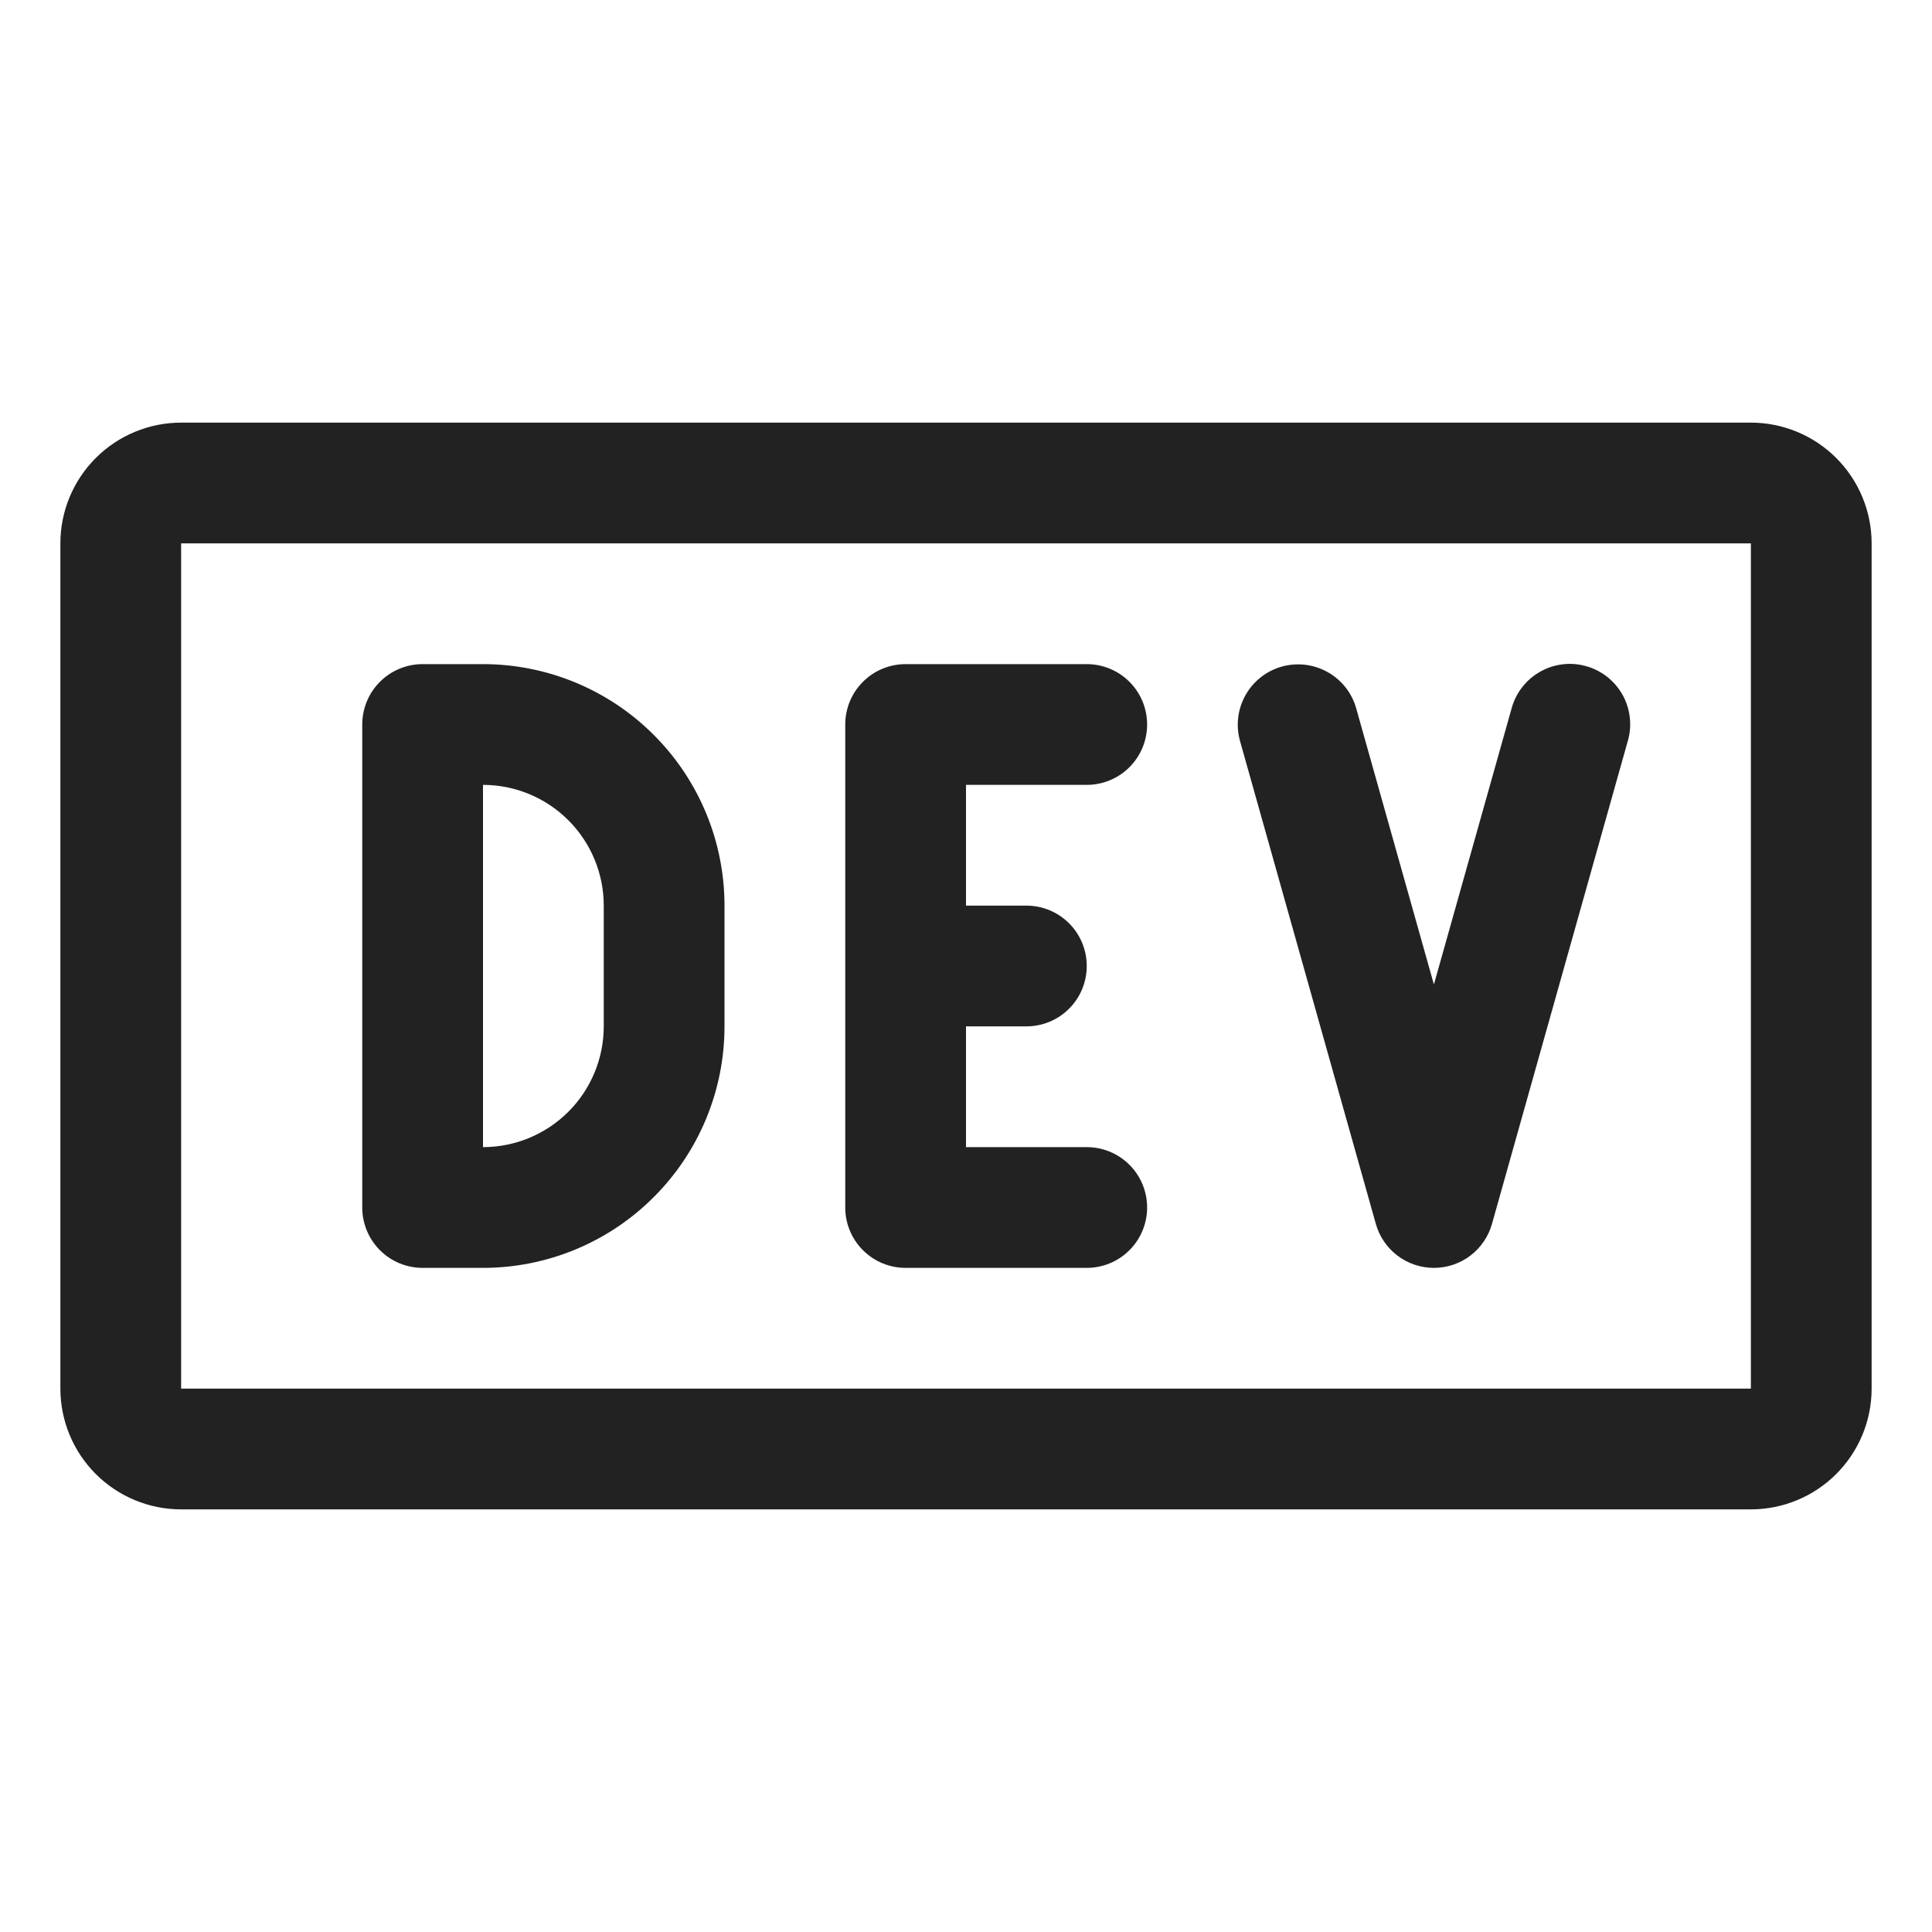 <svg width="32" height="32" viewBox="0 0 32 32" fill="none" xmlns="http://www.w3.org/2000/svg">
<path d="M29 7H3C2.47 7 1.961 7.211 1.586 7.586C1.211 7.961 1 8.47 1 9V23C1 23.53 1.211 24.039 1.586 24.414C1.961 24.789 2.47 25 3 25H29C29.53 25 30.039 24.789 30.414 24.414C30.789 24.039 31 23.53 31 23V9C31 8.47 30.789 7.961 30.414 7.586C30.039 7.211 29.53 7 29 7ZM29 23H3V9H29V23ZM16 13V15H17C17.265 15 17.52 15.105 17.707 15.293C17.895 15.48 18 15.735 18 16C18 16.265 17.895 16.52 17.707 16.707C17.52 16.895 17.265 17 17 17H16V19H18C18.265 19 18.52 19.105 18.707 19.293C18.895 19.48 19 19.735 19 20C19 20.265 18.895 20.52 18.707 20.707C18.52 20.895 18.265 21 18 21H15C14.735 21 14.48 20.895 14.293 20.707C14.105 20.52 14 20.265 14 20V12C14 11.735 14.105 11.48 14.293 11.293C14.48 11.105 14.735 11 15 11H18C18.265 11 18.52 11.105 18.707 11.293C18.895 11.48 19 11.735 19 12C19 12.265 18.895 12.52 18.707 12.707C18.52 12.895 18.265 13 18 13H16ZM26.962 12.271L24.712 20.271C24.653 20.481 24.527 20.666 24.354 20.797C24.18 20.929 23.968 21 23.75 21C23.532 21 23.32 20.929 23.146 20.797C22.973 20.666 22.847 20.481 22.788 20.271L20.538 12.271C20.467 12.016 20.5 11.744 20.63 11.513C20.759 11.283 20.975 11.113 21.23 11.041C21.485 10.97 21.757 11.002 21.988 11.131C22.219 11.259 22.39 11.475 22.462 11.729L23.75 16.306L25.038 11.729C25.073 11.602 25.133 11.483 25.214 11.38C25.295 11.276 25.396 11.189 25.511 11.125C25.625 11.06 25.752 11.019 25.882 11.003C26.013 10.987 26.146 10.998 26.272 11.034C26.399 11.069 26.517 11.13 26.621 11.211C26.724 11.293 26.81 11.394 26.875 11.509C26.939 11.624 26.979 11.751 26.994 11.881C27.01 12.012 26.999 12.145 26.962 12.271ZM8 11H7C6.735 11 6.48 11.105 6.293 11.293C6.105 11.48 6 11.735 6 12V20C6 20.265 6.105 20.52 6.293 20.707C6.48 20.895 6.735 21 7 21H8C9.061 21 10.078 20.579 10.828 19.828C11.579 19.078 12 18.061 12 17V15C12 13.939 11.579 12.922 10.828 12.172C10.078 11.421 9.061 11 8 11ZM10 17C10 17.53 9.789 18.039 9.414 18.414C9.039 18.789 8.53 19 8 19V13C8.53 13 9.039 13.211 9.414 13.586C9.789 13.961 10 14.47 10 15V17Z" fill="#222222"/>
</svg>
